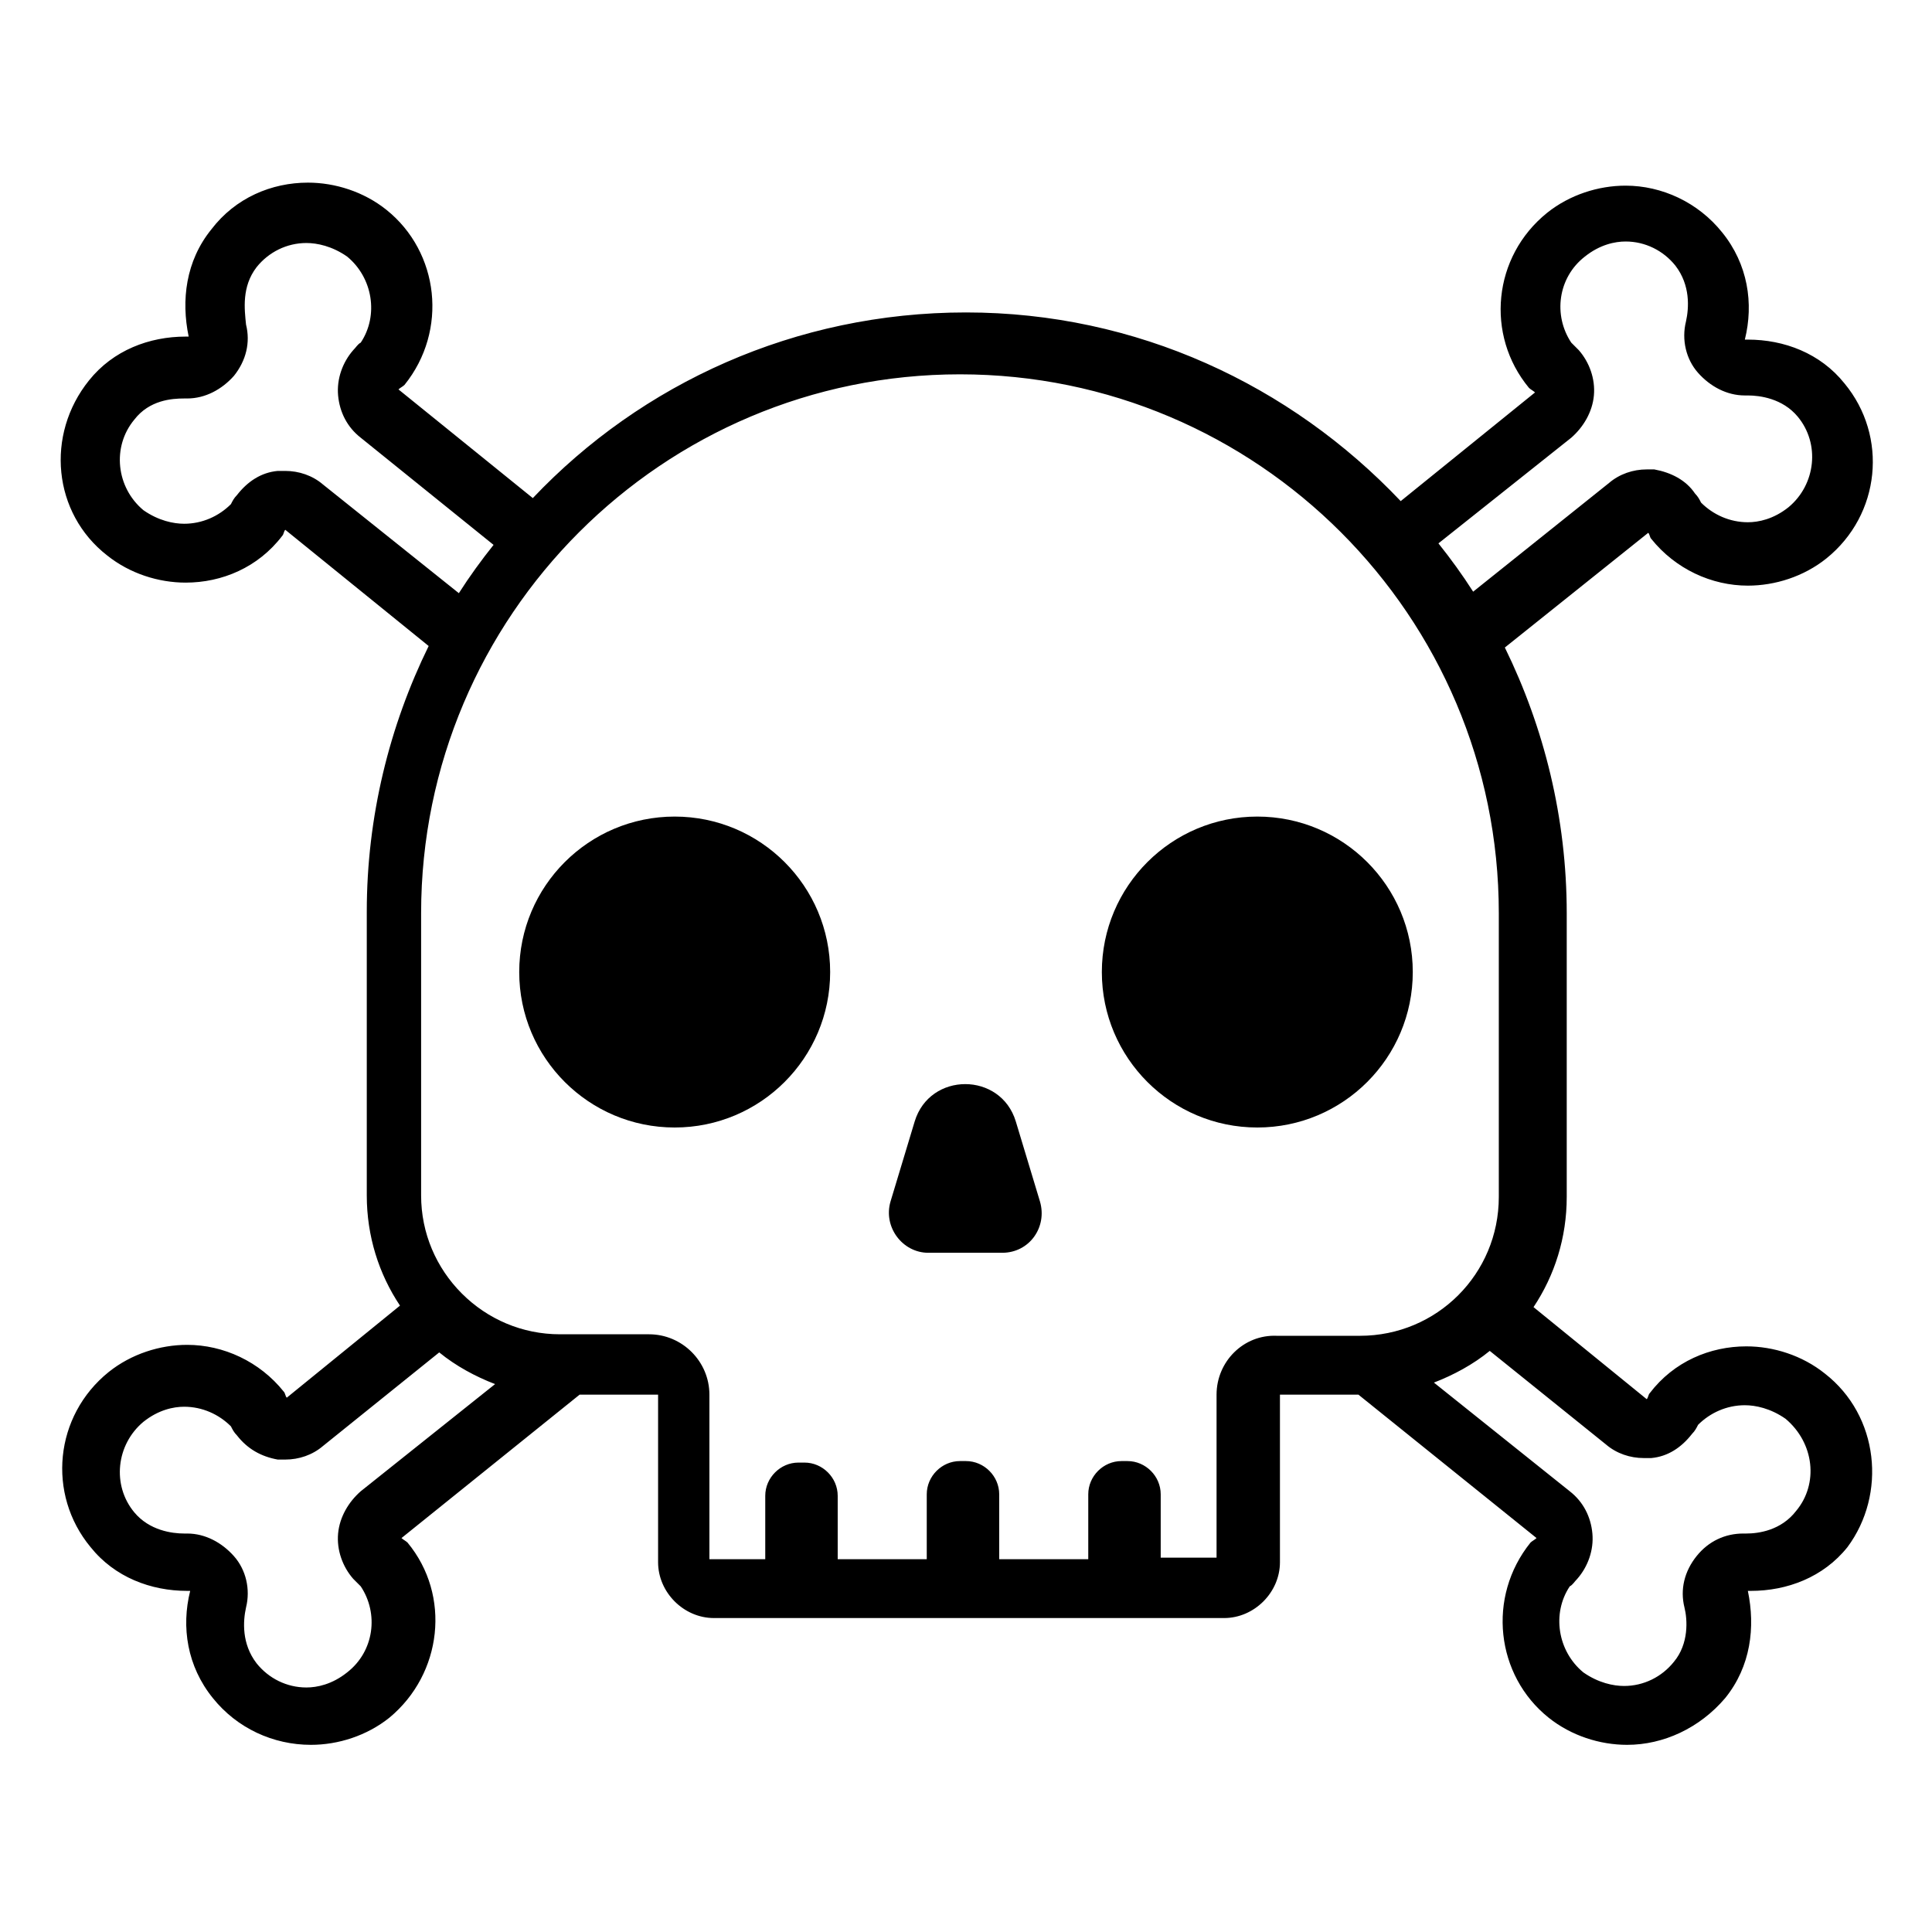 <svg width="128" height="128" xmlns="http://www.w3.org/2000/svg">
  <g>
    <path d="M120.9,91c-1.5-1.2-3.4-1.8-5.2-1.8c-2.4,0-4.8,1-6.4,3.1c-0.1,0.1-0.1,0.3-0.2,0.4l-7.5-6.1c1.4-2.1,2.2-4.6,2.2-7.3V60.5 c0-6.3-1.5-12.3-4.1-17.6l9.5-7.6c0.1,0.1,0.1,0.3,0.2,0.4c1.6,2,4,3.1,6.4,3.1c1.8,0,3.7-0.6,5.2-1.8c3.6-2.9,4.1-8.1,1.2-11.6 c-1.6-2-4-2.9-6.4-2.9h-0.2c0.6-2.4,0.2-5-1.5-7.1c-1.6-2-4-3.1-6.4-3.1c-1.8,0-3.7,0.6-5.2,1.8c-3.6,2.9-4.1,8.1-1.2,11.6 c0.1,0.1,0.3,0.2,0.4,0.3l-8.9,7.2C85.5,25.5,75.3,20.7,64,20.7S42.5,25.4,35.3,33l-8.9-7.2c0.1-0.1,0.3-0.2,0.4-0.3 c2.9-3.6,2.3-8.8-1.2-11.6c-1.5-1.2-3.4-1.8-5.2-1.8c-2.4,0-4.8,1-6.4,3.1c-1.7,2.1-2,4.7-1.5,7.1h-0.2c-2.4,0-4.8,0.9-6.4,2.9 C3,28.8,3.5,34,7.1,36.8c1.5,1.2,3.4,1.8,5.2,1.8c2.4,0,4.8-1,6.4-3.1c0.1-0.1,0.1-0.3,0.2-0.4l9.5,7.7c-2.6,5.3-4.1,11.3-4.1,17.6 v18.8c0,2.7,0.8,5.2,2.2,7.3L19,92.6c-0.1-0.1-0.1-0.3-0.2-0.4c-1.6-2-4-3.1-6.4-3.1c-1.8,0-3.7,0.6-5.2,1.8 C3.6,93.8,3.1,99,6,102.5c1.6,2,4,2.9,6.4,2.9h0.2c-0.6,2.4-0.2,5,1.5,7.1c1.6,2,4,3.1,6.5,3.1c1.8,0,3.7-0.6,5.2-1.8 c3.5-2.9,4.1-8.1,1.2-11.6c-0.1-0.1-0.3-0.2-0.4-0.3l11.8-9.5h5.2v11.1c0,2,1.7,3.7,3.7,3.7h33.8c2,0,3.7-1.7,3.7-3.7V92.4H90 l11.8,9.5c-0.1,0.1-0.3,0.2-0.4,0.3c-2.9,3.6-2.3,8.8,1.2,11.6c1.5,1.2,3.4,1.8,5.2,1.8c2.4,0,4.8-1.1,6.5-3.1 c1.7-2.1,2-4.7,1.5-7.1h0.2c2.4,0,4.8-0.9,6.4-2.9C125,99,124.5,93.8,120.9,91z M104.1,29c0.8-0.7,1.4-1.7,1.5-2.8 c0.1-1.1-0.3-2.2-1-3c-0.2-0.2-0.3-0.3-0.5-0.5c-1.2-1.8-0.9-4.3,0.9-5.7c1-0.8,2-1,2.7-1c1.3,0,2.5,0.6,3.3,1.6 c1,1.3,0.9,2.8,0.7,3.7c-0.3,1.2,0,2.5,0.8,3.4c0.8,0.9,1.9,1.5,3.1,1.5h0.1h0.1c0.8,0,2.3,0.2,3.3,1.4c1.5,1.8,1.2,4.5-0.6,6 c-1,0.8-2,1-2.7,1c-1.2,0-2.3-0.5-3.1-1.3c-0.1-0.2-0.2-0.4-0.4-0.6c-0.6-0.9-1.6-1.4-2.7-1.6c-0.2,0-0.3,0-0.5,0 c-0.9,0-1.8,0.3-2.5,0.9l-9,7.2c-0.7-1.1-1.5-2.2-2.3-3.2L104.1,29z M21.4,32.1c-0.7-0.6-1.6-0.9-2.5-0.9c-0.2,0-0.3,0-0.5,0 c-1.1,0.1-2,0.7-2.7,1.6c-0.2,0.2-0.3,0.4-0.4,0.6c-0.8,0.8-1.9,1.3-3.1,1.3c-0.7,0-1.7-0.2-2.7-0.9c-1.8-1.5-2.1-4.2-0.6-6 c1-1.3,2.5-1.4,3.3-1.4h0.1h0.1c1.2,0,2.3-0.6,3.1-1.5c0.8-1,1.1-2.2,0.8-3.4c-0.1-1-0.3-2.5,0.7-3.8c0.8-1,2-1.6,3.3-1.6 c0.7,0,1.7,0.2,2.7,0.9c1.7,1.4,2.1,3.9,0.9,5.7c-0.2,0.1-0.3,0.3-0.5,0.5c-0.7,0.8-1.1,1.9-1,3c0.1,1.1,0.6,2.1,1.5,2.8l8.8,7.1 c-0.8,1-1.6,2.1-2.3,3.2L21.4,32.1z M23.9,98.8c-0.8,0.7-1.4,1.7-1.5,2.8c-0.1,1.1,0.3,2.2,1,3c0.2,0.2,0.3,0.3,0.5,0.5 c1.2,1.8,0.9,4.3-0.9,5.7c-1,0.8-2,1-2.7,1c-1.3,0-2.5-0.6-3.3-1.6c-1-1.3-0.9-2.8-0.7-3.7c0.3-1.2,0-2.5-0.8-3.4 c-0.8-0.9-1.9-1.5-3.1-1.5h-0.1h-0.1c-0.8,0-2.3-0.2-3.3-1.4c-1.5-1.8-1.2-4.5,0.6-6c1-0.8,2-1,2.7-1c1.2,0,2.3,0.5,3.1,1.3 c0.1,0.2,0.2,0.4,0.4,0.6c0.7,0.9,1.6,1.4,2.7,1.6c0.2,0,0.3,0,0.5,0c0.9,0,1.8-0.3,2.5-0.9l7.7-6.2c1.1,0.9,2.4,1.6,3.7,2.1 L23.9,98.8z M84.6,88.5L84.6,88.5c-2.2-0.1-4,1.7-4,3.9v10.8h-3.7V99c0-1.2-1-2.2-2.2-2.2h-0.4c-1.2,0-2.2,1-2.2,2.2v4.3h-5.9V99 c0-1.2-1-2.2-2.2-2.2h-0.4c-1.2,0-2.2,1-2.2,2.2v4.3h-5.9v-4.2c0-1.2-1-2.2-2.2-2.2h-0.4c-1.2,0-2.2,1-2.2,2.2v4.2H47V92.4 c0-2.2-1.8-4-4-4h-5.9c-2.5,0-4.8-1-6.5-2.7c-1.7-1.7-2.7-4-2.7-6.5V60.5c0-19.7,16-35.7,35.7-35.7c19.7,0,35.7,16,35.7,35.7v18.8 c0,5.1-4.1,9.2-9.2,9.2H84.6z M119,100.1c-1,1.3-2.5,1.5-3.3,1.5h-0.1h-0.1c-1.2,0-2.3,0.5-3.1,1.5c-0.8,1-1.1,2.2-0.8,3.4 c0.2,0.8,0.3,2.4-0.7,3.6c-0.8,1-2,1.6-3.3,1.6c-0.7,0-1.7-0.2-2.7-0.9c-1.7-1.4-2.1-3.9-0.9-5.7c0.2-0.1,0.3-0.3,0.5-0.5 c0.7-0.8,1.1-1.9,1-3c-0.1-1.1-0.6-2.1-1.5-2.8l-9-7.2c1.3-0.5,2.6-1.2,3.7-2.1l7.7,6.2c0.7,0.6,1.6,0.9,2.5,0.9c0.2,0,0.3,0,0.5,0 c1.1-0.1,2-0.7,2.7-1.6c0.2-0.2,0.3-0.4,0.4-0.6c0.8-0.8,1.9-1.3,3.1-1.3c0.7,0,1.7,0.2,2.7,0.9C120.2,95.6,120.5,98.3,119,100.1z"/>
    <path d="M67.3,74.3c-1-3.3-5.7-3.3-6.7,0L59,79.6c-0.5,1.7,0.8,3.4,2.5,3.4h4.9c1.8,0,3-1.7,2.5-3.4L67.3,74.3z"/>
    <circle cx="83.3" cy="64.4" r="10.3"/>
    <circle cx="44.7" cy="64.4" r="10.3"/>
  </g>
</svg>